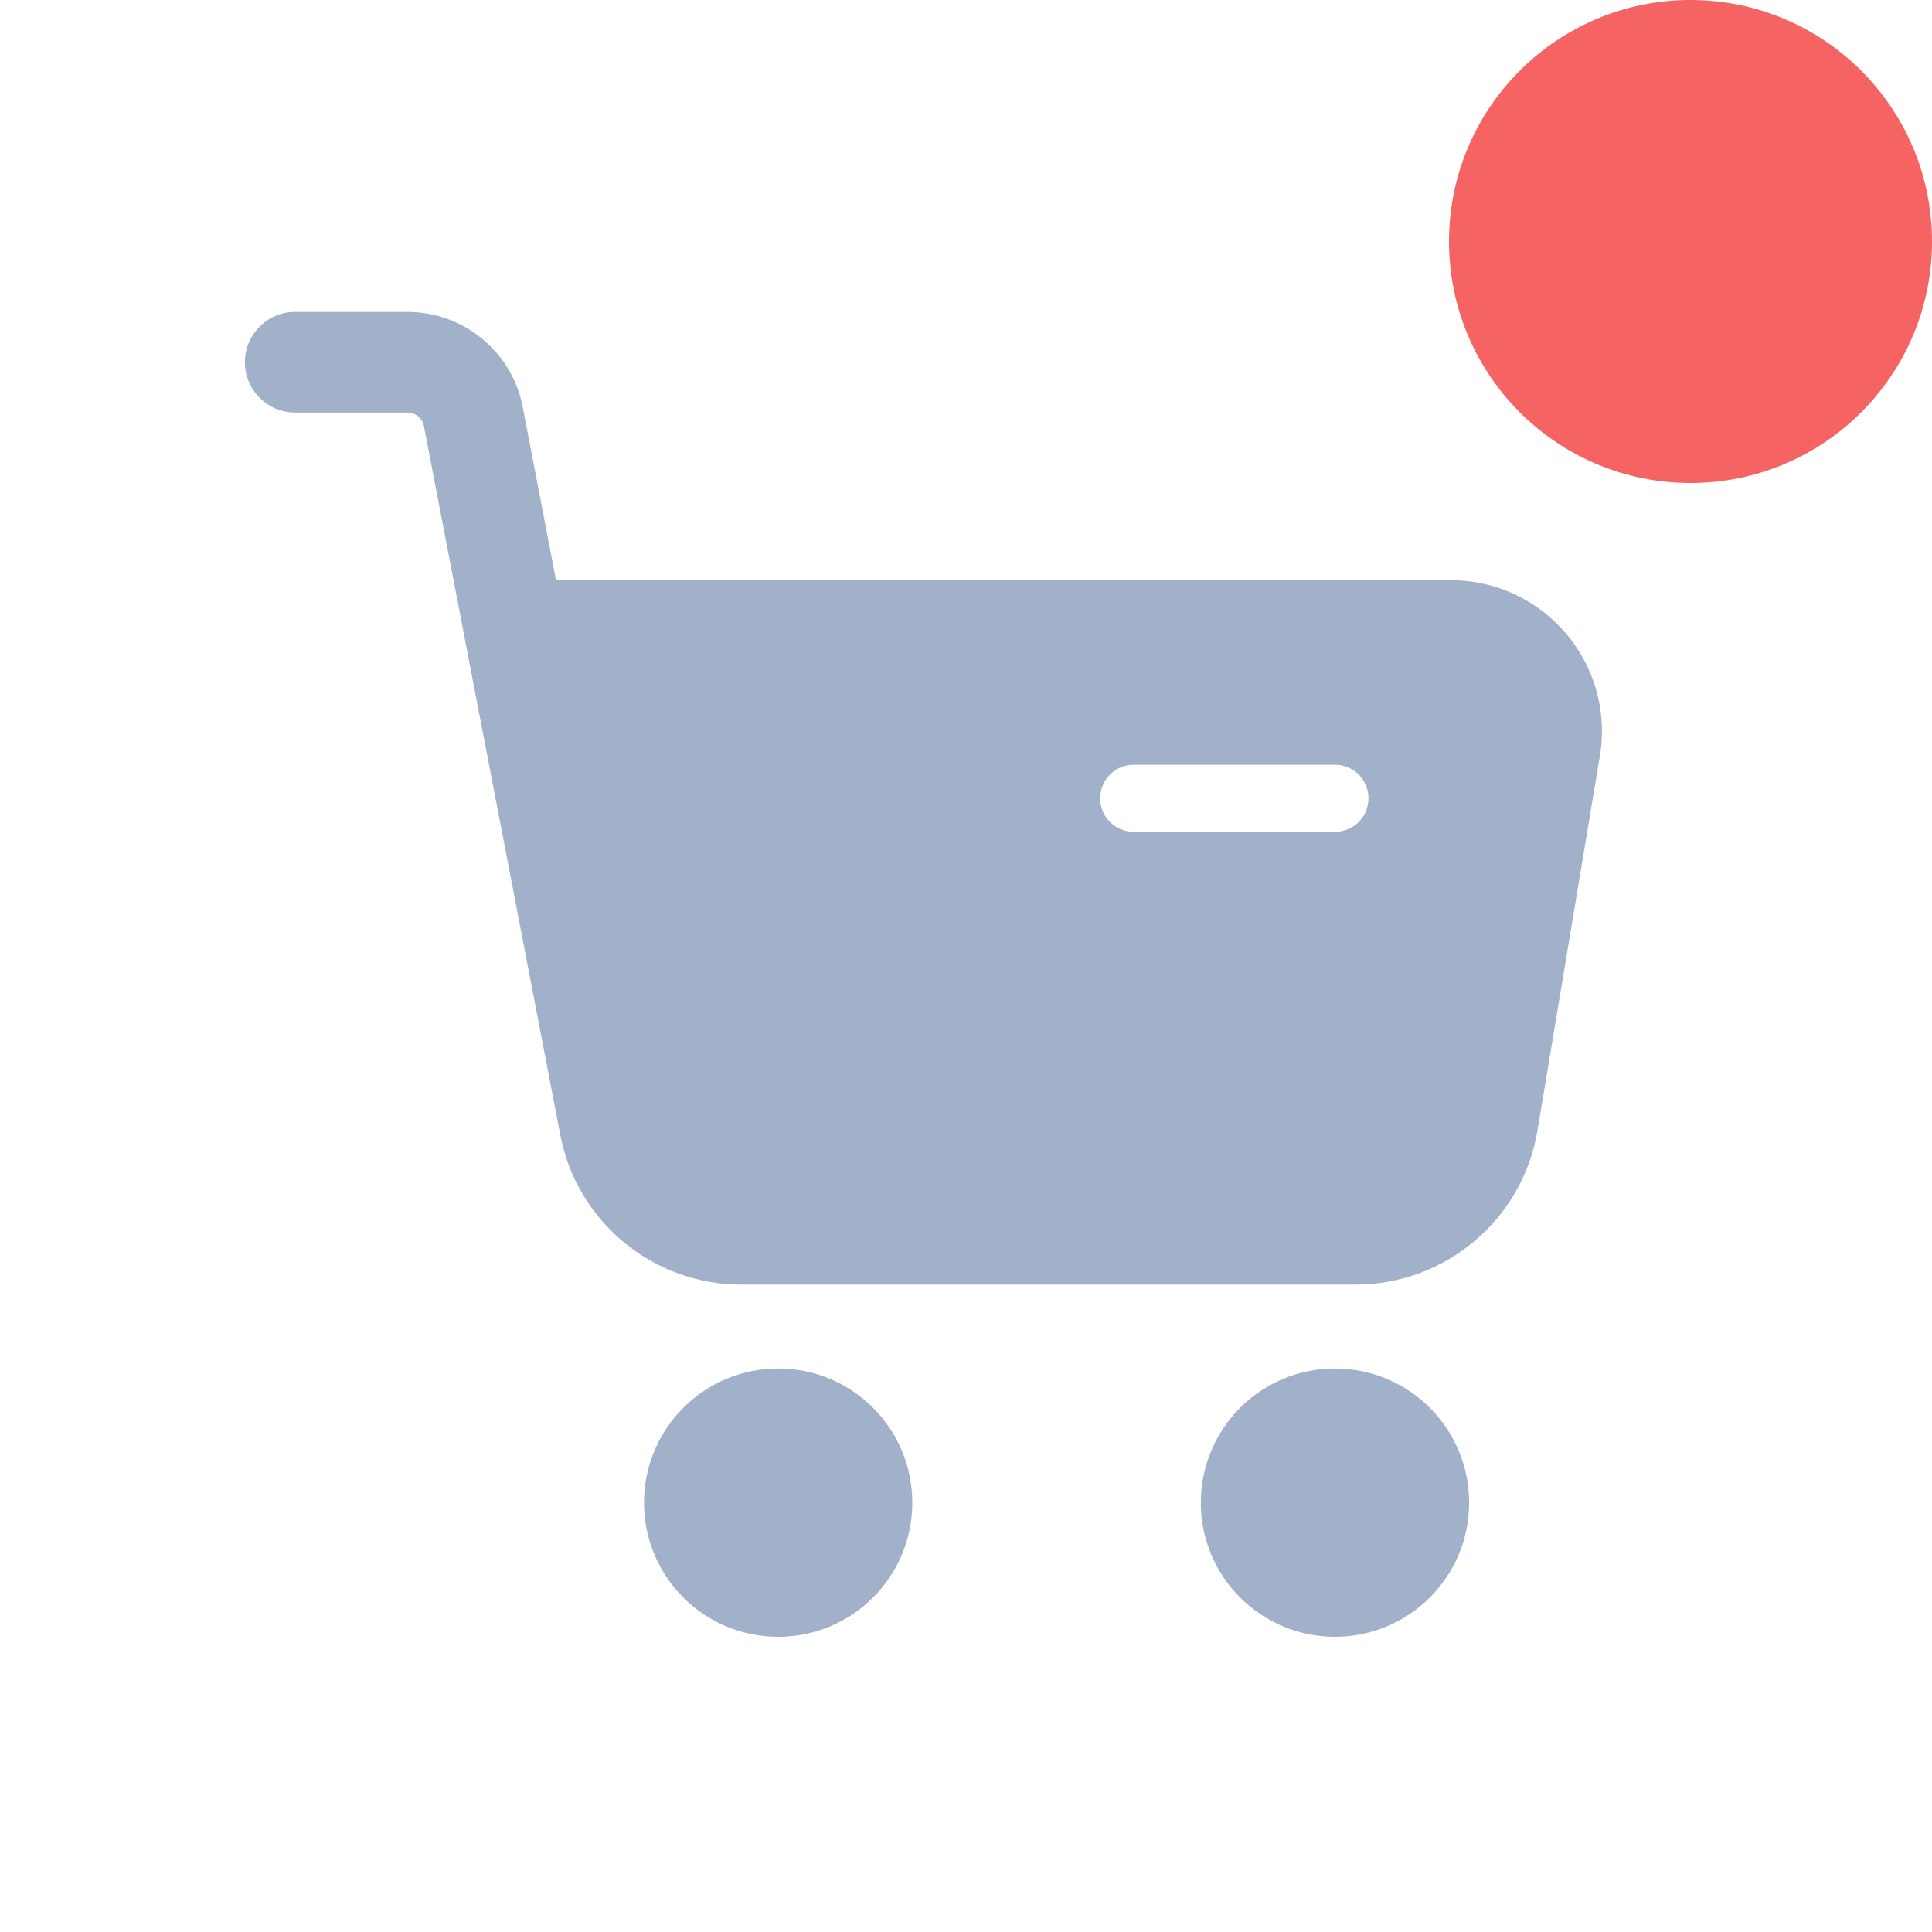 <svg width="24" height="24" viewBox="0 0 24 24" fill="none" xmlns="http://www.w3.org/2000/svg">
<g clip-path="url(#clip0)">
<path fill-rule="evenodd" clip-rule="evenodd" d="M3.042 4.5C3.042 4.155 3.322 3.875 3.667 3.875H5.062C5.761 3.875 6.362 4.371 6.494 5.058L6.907 7.208H18.024C19.183 7.208 20.064 8.249 19.874 9.392L19.099 14.043C18.915 15.148 17.958 15.958 16.838 15.958H9.21C8.111 15.958 7.167 15.178 6.96 14.099L5.266 5.294C5.247 5.196 5.162 5.125 5.062 5.125H3.667C3.322 5.125 3.042 4.845 3.042 4.5ZM7.148 8.458L8.187 13.863C8.281 14.354 8.711 14.708 9.21 14.708H16.838C17.347 14.708 17.782 14.34 17.866 13.838L18.641 9.186C18.704 8.805 18.411 8.458 18.024 8.458H7.148Z" fill="#A1B1CA"/>
<path fill-rule="evenodd" clip-rule="evenodd" d="M6.167 7.833H19.083L17.833 14.917H7.833L6.167 7.833ZM14.083 9.5C13.853 9.5 13.667 9.687 13.667 9.917C13.667 10.147 13.853 10.333 14.083 10.333H16.583C16.814 10.333 17 10.147 17 9.917C17 9.687 16.814 9.5 16.583 9.5H14.083Z" fill="#A1B1CA"/>
<path d="M11.333 18.667C11.333 19.587 10.587 20.333 9.667 20.333C8.746 20.333 8 19.587 8 18.667C8 17.746 8.746 17 9.667 17C10.587 17 11.333 17.746 11.333 18.667Z" fill="#A1B1CA"/>
<path d="M18.25 18.667C18.25 19.587 17.504 20.333 16.583 20.333C15.663 20.333 14.917 19.587 14.917 18.667C14.917 17.746 15.663 17 16.583 17C17.504 17 18.25 17.746 18.25 18.667Z" fill="#A1B1CA"/>
</g>
<circle cx="21" cy="3" r="3" fill="#F66363"/>
<defs>
<clipPath id="clip0">
<rect width="20" height="20" fill="white" transform="translate(2 2)"/>
</clipPath>
</defs>
</svg>

